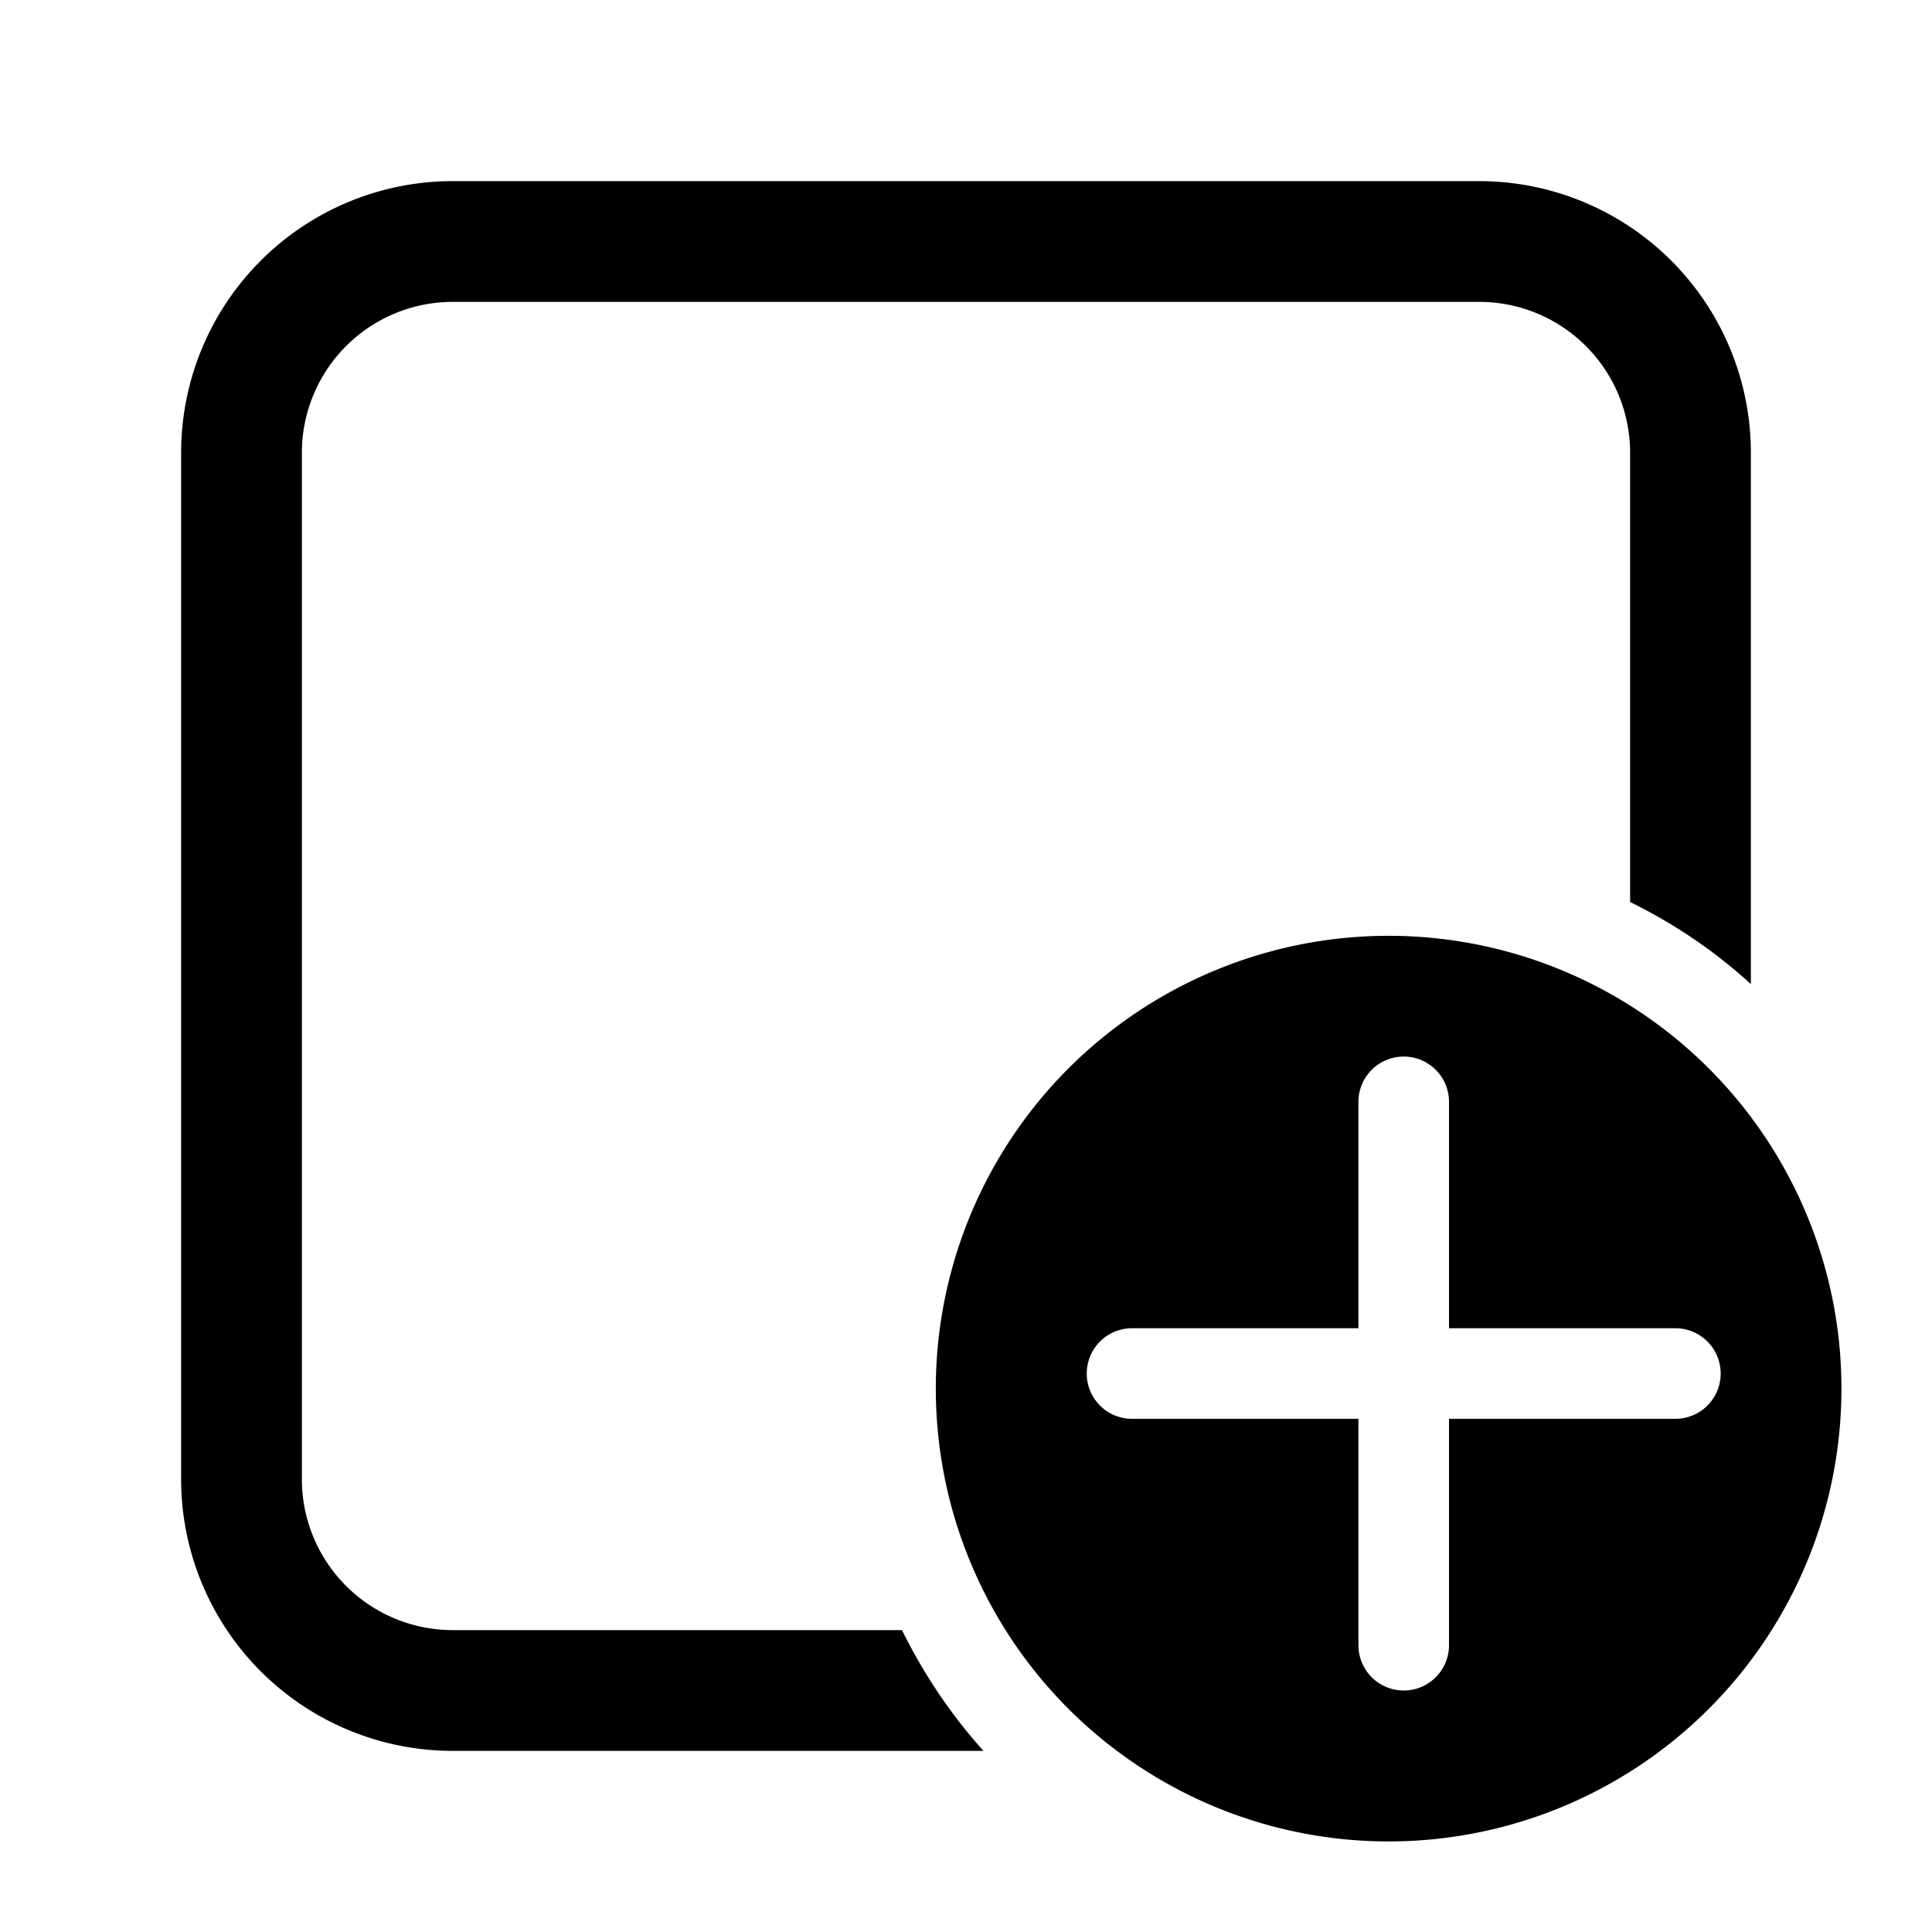 <svg width="32" height="32" viewBox="0 0 32 32" xmlns="http://www.w3.org/2000/svg"><path d="M3 7.5A4.5 4.5 0 0 1 7.5 3h17A4.5 4.5 0 0 1 29 7.5v8.8c-.6-.55-1.27-1-2-1.36V7.5A2.5 2.5 0 0 0 24.5 5h-17A2.5 2.5 0 0 0 5 7.5v17A2.5 2.5 0 0 0 7.5 27h7.44c.36.73.81 1.4 1.35 2H7.5A4.5 4.5 0 0 1 3 24.5v-17Zm20 23a7.5 7.5 0 1 0 0-15 7.5 7.5 0 0 0 0 15Zm1-12.25V22h3.75a.75.75 0 0 1 0 1.5H24v3.75a.75.75 0 0 1-1.5 0V23.5h-3.75a.75.75 0 0 1 0-1.5h3.75v-3.75a.75.75 0 0 1 1.5 0Z"/></svg>
